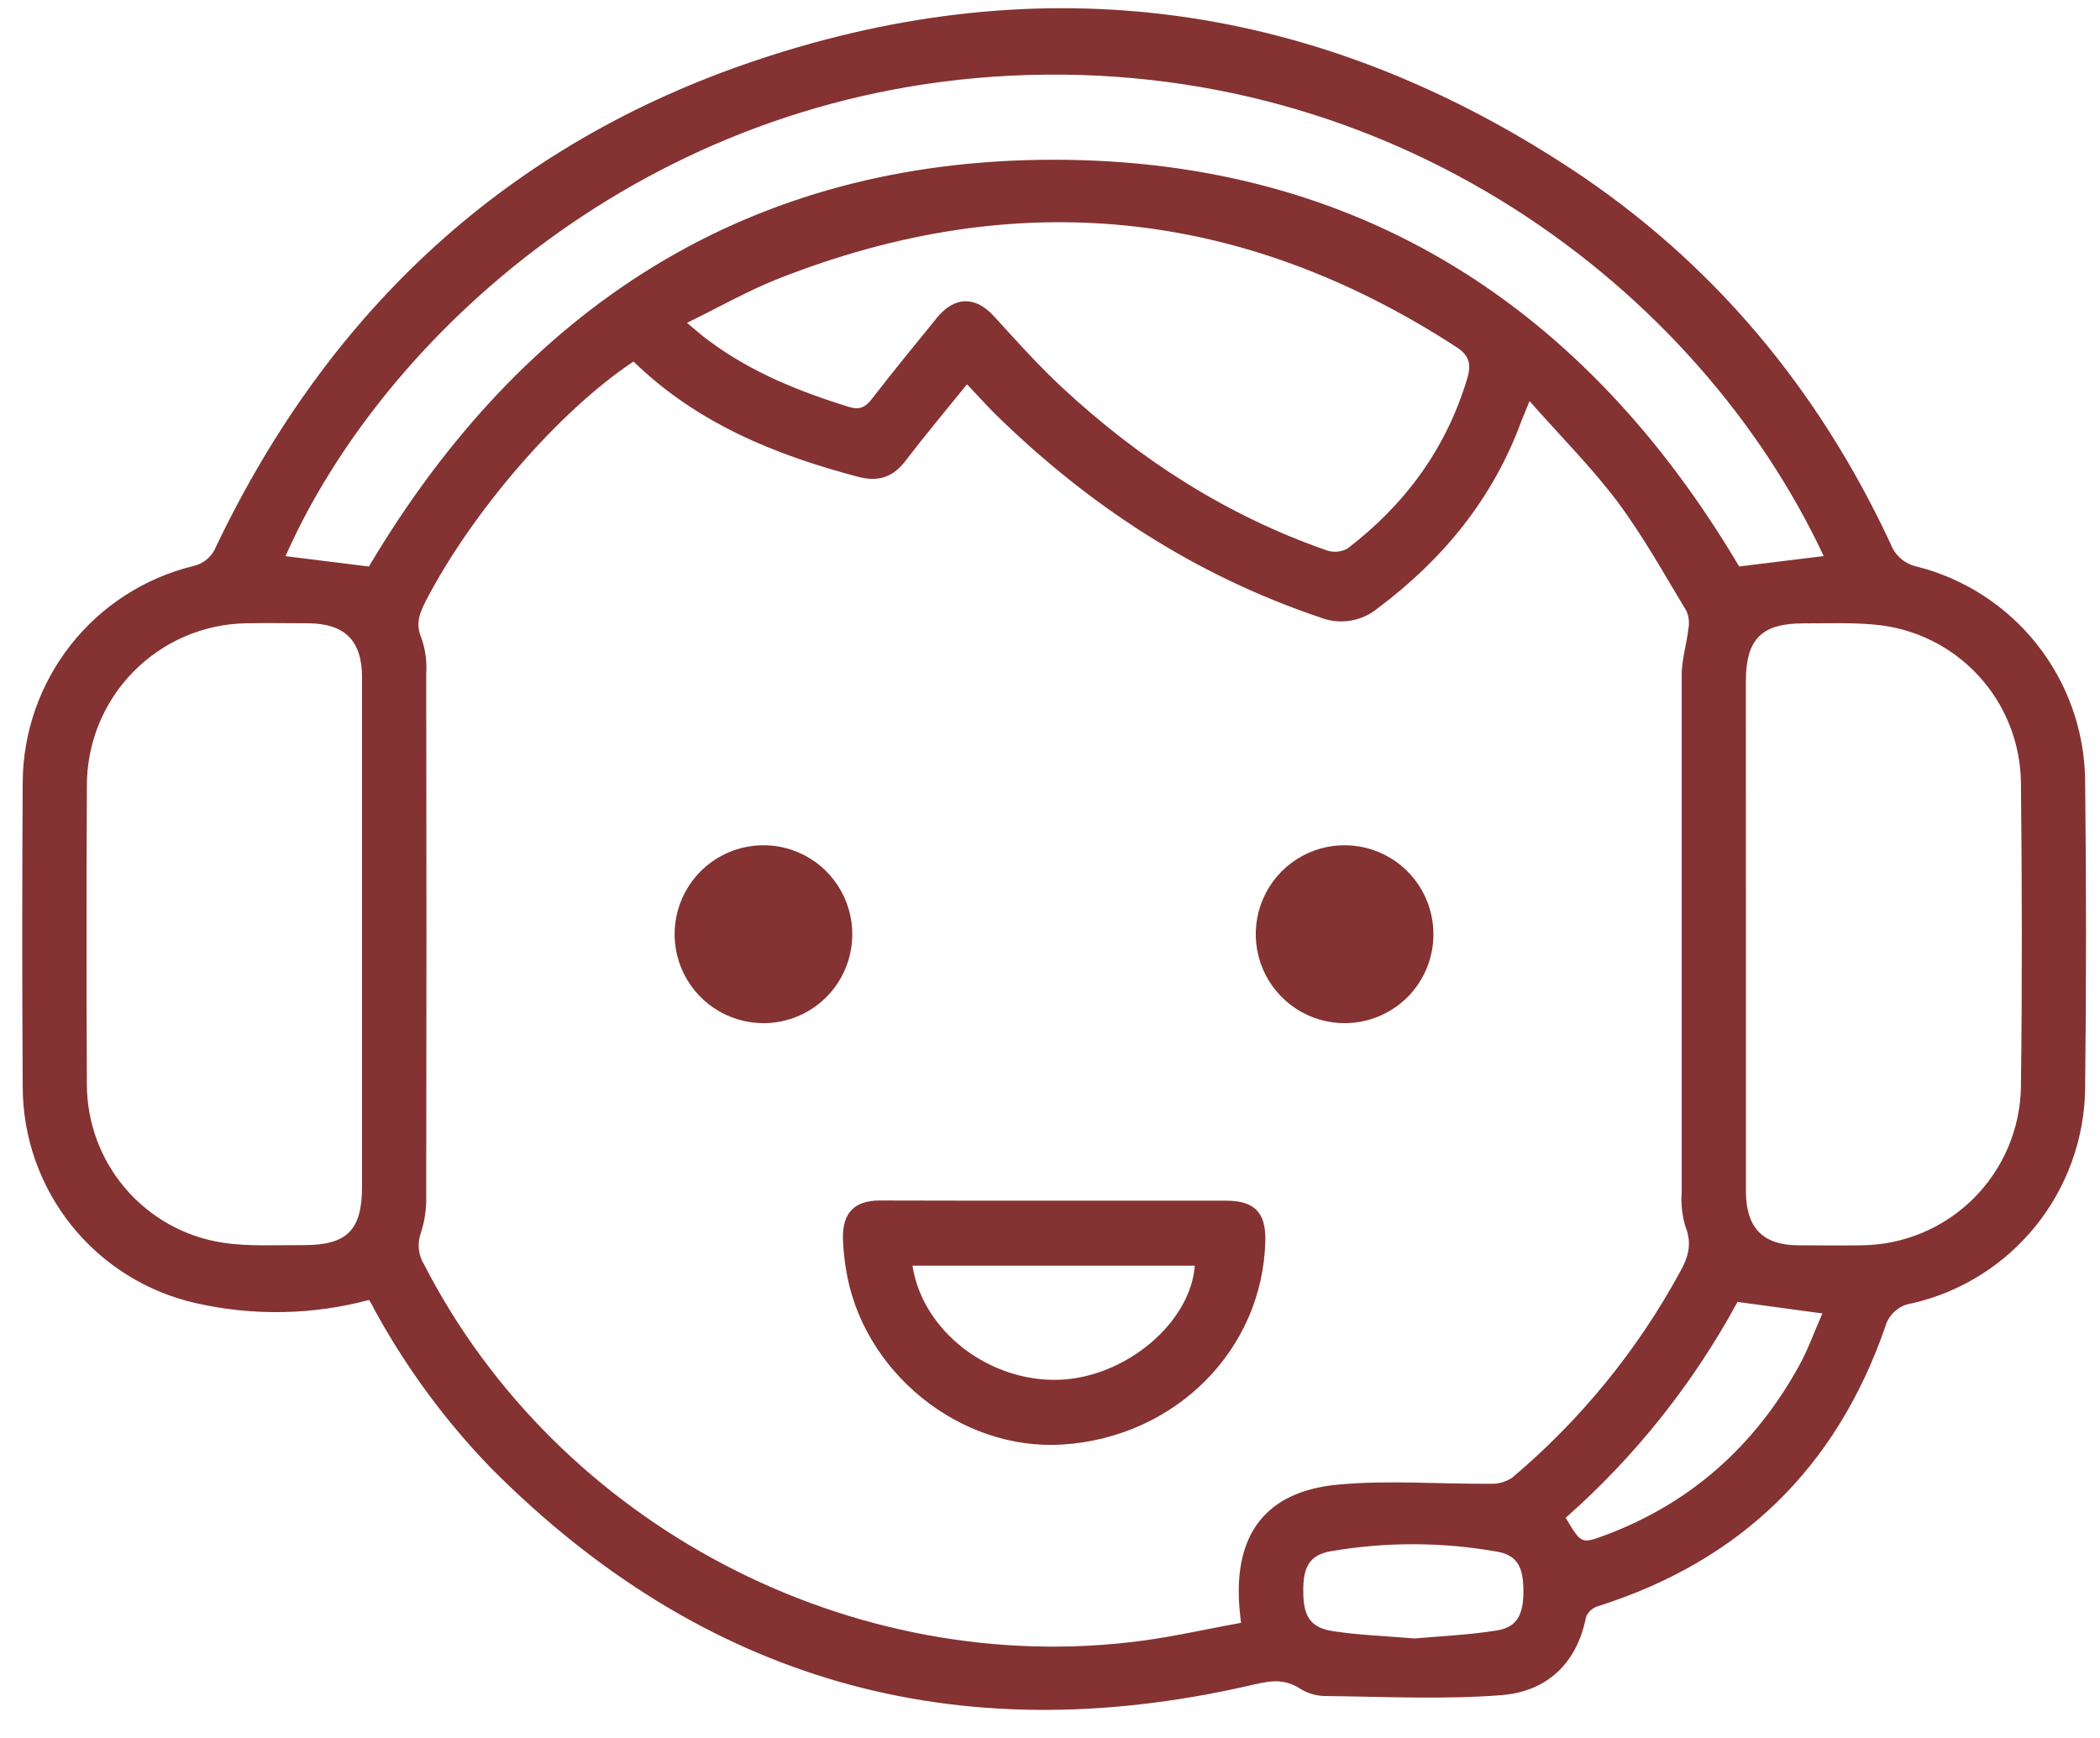 <svg xmlns="http://www.w3.org/2000/svg" width="58" height="48" viewBox="0 0 58 48" fill="none">
  <g clip-path="url(#clip0_2773_24674)">
    <path d="M10.193 35.903C8.638 36.317 7.007 36.349 5.437 35.997C4.072 35.696 2.851 34.938 1.976 33.847C1.101 32.756 0.625 31.398 0.627 29.999C0.61 27.196 0.61 24.396 0.627 21.6C0.636 20.225 1.103 18.892 1.953 17.812C2.803 16.732 3.989 15.967 5.322 15.637C5.466 15.607 5.601 15.543 5.714 15.448C5.827 15.353 5.914 15.232 5.968 15.095C9.093 8.552 14.027 3.959 20.908 1.658C28.83 -0.993 36.367 0.061 43.35 4.636C47.297 7.221 50.221 10.737 52.216 15.019C52.275 15.178 52.373 15.319 52.501 15.429C52.63 15.54 52.784 15.615 52.949 15.65C54.257 15.982 55.419 16.736 56.258 17.795C57.096 18.853 57.564 20.159 57.589 21.509C57.622 24.372 57.622 27.235 57.589 30.098C57.564 31.472 57.081 32.799 56.217 33.868C55.353 34.936 54.157 35.684 52.819 35.994C52.64 36.017 52.472 36.093 52.337 36.213C52.201 36.334 52.105 36.492 52.061 36.667C50.705 40.553 48.062 43.117 44.133 44.361C44.059 44.384 43.992 44.422 43.935 44.474C43.878 44.525 43.833 44.589 43.804 44.66C43.552 45.959 42.705 46.72 41.472 46.817C39.858 46.944 38.229 46.858 36.607 46.842C36.362 46.84 36.122 46.771 35.913 46.642C35.42 46.313 34.966 46.448 34.451 46.565C26.392 48.395 19.414 46.427 13.565 40.55C12.293 39.237 11.205 37.757 10.331 36.15C10.292 36.059 10.234 35.972 10.193 35.903ZM17.497 9.985C15.438 11.35 13.027 14.146 11.754 16.61C11.589 16.939 11.468 17.234 11.642 17.629C11.751 17.947 11.795 18.283 11.772 18.617C11.781 23.415 11.781 28.213 11.772 33.01C11.783 33.359 11.734 33.709 11.627 34.042C11.573 34.188 11.553 34.346 11.569 34.501C11.585 34.657 11.637 34.806 11.721 34.938C15.418 42.128 23.544 46.385 31.555 45.313C32.464 45.191 33.364 44.984 34.275 44.819C34.254 44.613 34.24 44.51 34.232 44.404C34.068 42.383 34.954 41.185 36.962 41.002C38.349 40.875 39.758 40.989 41.153 40.979C41.368 40.99 41.581 40.932 41.761 40.814C43.651 39.222 45.227 37.29 46.407 35.117C46.633 34.711 46.736 34.347 46.552 33.882C46.459 33.576 46.423 33.256 46.447 32.937C46.447 28.171 46.447 23.404 46.447 18.637C46.447 18.219 46.581 17.801 46.629 17.381C46.665 17.212 46.647 17.036 46.58 16.877C45.97 15.871 45.392 14.822 44.689 13.878C43.985 12.934 43.102 12.05 42.245 11.078C42.135 11.345 42.08 11.48 42.023 11.62C41.24 13.761 39.865 15.441 38.056 16.796C37.834 16.98 37.568 17.099 37.284 17.144C37 17.188 36.709 17.154 36.443 17.046C32.999 15.884 30.052 13.952 27.476 11.424C27.22 11.17 26.983 10.9 26.708 10.614C26.114 11.348 25.546 12.024 25.013 12.723C24.662 13.186 24.255 13.315 23.697 13.168C21.404 12.562 19.253 11.692 17.497 9.985ZM9.999 25.831C9.999 23.458 9.999 21.084 9.999 18.71C9.999 17.695 9.529 17.228 8.529 17.214C7.952 17.214 7.378 17.201 6.797 17.214C5.62 17.234 4.498 17.718 3.675 18.561C2.852 19.403 2.394 20.537 2.399 21.715C2.387 24.453 2.387 27.192 2.399 29.931C2.397 30.993 2.775 32.02 3.465 32.826C4.155 33.632 5.111 34.163 6.159 34.322C6.889 34.431 7.639 34.383 8.387 34.388C9.588 34.388 9.999 33.978 9.999 32.766C10 30.456 10 28.144 9.999 25.831ZM48.221 25.796V32.963C48.242 33.927 48.705 34.388 49.662 34.393C50.254 34.393 50.848 34.404 51.44 34.393C52.594 34.376 53.697 33.91 54.514 33.093C55.331 32.276 55.798 31.173 55.816 30.017C55.852 27.218 55.847 24.418 55.816 21.618C55.804 20.517 55.384 19.46 54.636 18.653C53.889 17.846 52.869 17.346 51.773 17.251C51.126 17.19 50.469 17.218 49.816 17.216C48.654 17.216 48.221 17.648 48.219 18.814C48.219 21.141 48.22 23.469 48.221 25.796ZM50.369 15.358C46.91 7.966 38.492 1.569 27.914 2.09C17.829 2.584 10.557 9.308 7.886 15.36L10.188 15.647C14.435 8.498 20.656 4.413 29.101 4.412C37.546 4.41 43.804 8.501 48.034 15.645L50.369 15.358ZM18.975 8.917C19.238 9.137 19.405 9.288 19.582 9.412C20.745 10.279 22.066 10.81 23.437 11.236C23.74 11.33 23.899 11.251 24.083 11.014C24.669 10.256 25.277 9.515 25.881 8.771C26.374 8.173 26.948 8.178 27.456 8.738C28.07 9.413 28.682 10.095 29.348 10.714C31.477 12.691 33.882 14.239 36.638 15.199C36.732 15.231 36.831 15.244 36.929 15.236C37.028 15.228 37.123 15.2 37.211 15.154C38.801 13.939 39.937 12.401 40.521 10.462C40.648 10.044 40.572 9.803 40.202 9.571C34.287 5.74 28.053 5.114 21.5 7.696C20.658 8.027 19.867 8.481 18.975 8.917ZM43.243 41.919C43.671 42.637 43.672 42.64 44.299 42.413C46.682 41.53 48.458 39.943 49.685 37.728C49.945 37.258 50.124 36.74 50.333 36.275L47.988 35.957C46.768 38.208 45.162 40.227 43.243 41.919ZM39.072 45.252C39.809 45.185 40.584 45.154 41.343 45.03C41.896 44.941 42.077 44.599 42.075 43.941C42.074 43.284 41.911 42.953 41.343 42.853C39.832 42.586 38.286 42.581 36.773 42.84C36.175 42.937 35.989 43.271 35.995 43.94C35.995 44.643 36.189 44.954 36.818 45.05C37.546 45.162 38.291 45.185 39.072 45.252Z" fill="#853232"/>
    <path d="M29.121 33.161C30.703 33.161 32.284 33.161 33.864 33.161C34.65 33.161 34.969 33.491 34.947 34.281C34.87 37.282 32.468 39.691 29.356 39.895C26.512 40.081 23.799 37.88 23.361 35.029C23.317 34.756 23.29 34.481 23.281 34.205C23.266 33.502 23.595 33.158 24.294 33.156C25.899 33.161 27.511 33.161 29.121 33.161ZM25.202 34.956C25.48 36.768 27.326 38.178 29.261 38.107C31.088 38.039 32.879 36.537 33 34.956H25.202Z" fill="#853232"/>
    <path d="M21.082 28.258C20.595 28.257 20.119 28.112 19.716 27.839C19.312 27.567 18.998 27.181 18.814 26.73C18.63 26.278 18.584 25.782 18.682 25.305C18.781 24.827 19.019 24.39 19.366 24.048C19.713 23.707 20.154 23.476 20.632 23.386C21.111 23.296 21.605 23.351 22.053 23.543C22.5 23.735 22.88 24.056 23.145 24.465C23.41 24.874 23.547 25.353 23.539 25.84C23.529 26.486 23.266 27.102 22.806 27.555C22.346 28.007 21.727 28.26 21.082 28.258Z" fill="#853232"/>
    <path d="M37.169 28.258C36.682 28.264 36.204 28.126 35.796 27.859C35.388 27.593 35.069 27.211 34.878 26.762C34.688 26.313 34.635 25.818 34.726 25.339C34.818 24.86 35.05 24.419 35.392 24.072C35.735 23.726 36.173 23.489 36.651 23.392C37.128 23.296 37.623 23.344 38.073 23.53C38.523 23.716 38.908 24.032 39.178 24.438C39.448 24.844 39.592 25.321 39.59 25.809C39.589 26.454 39.335 27.073 38.882 27.531C38.428 27.989 37.813 28.25 37.169 28.258Z" fill="#853232"/>
  </g>
  <defs>
    <clipPath id="clip0_2773_24674">
      <rect width="57" height="47" fill="white" transform="translate(0.613 0.227)"/>
    </clipPath>
  </defs>
</svg>